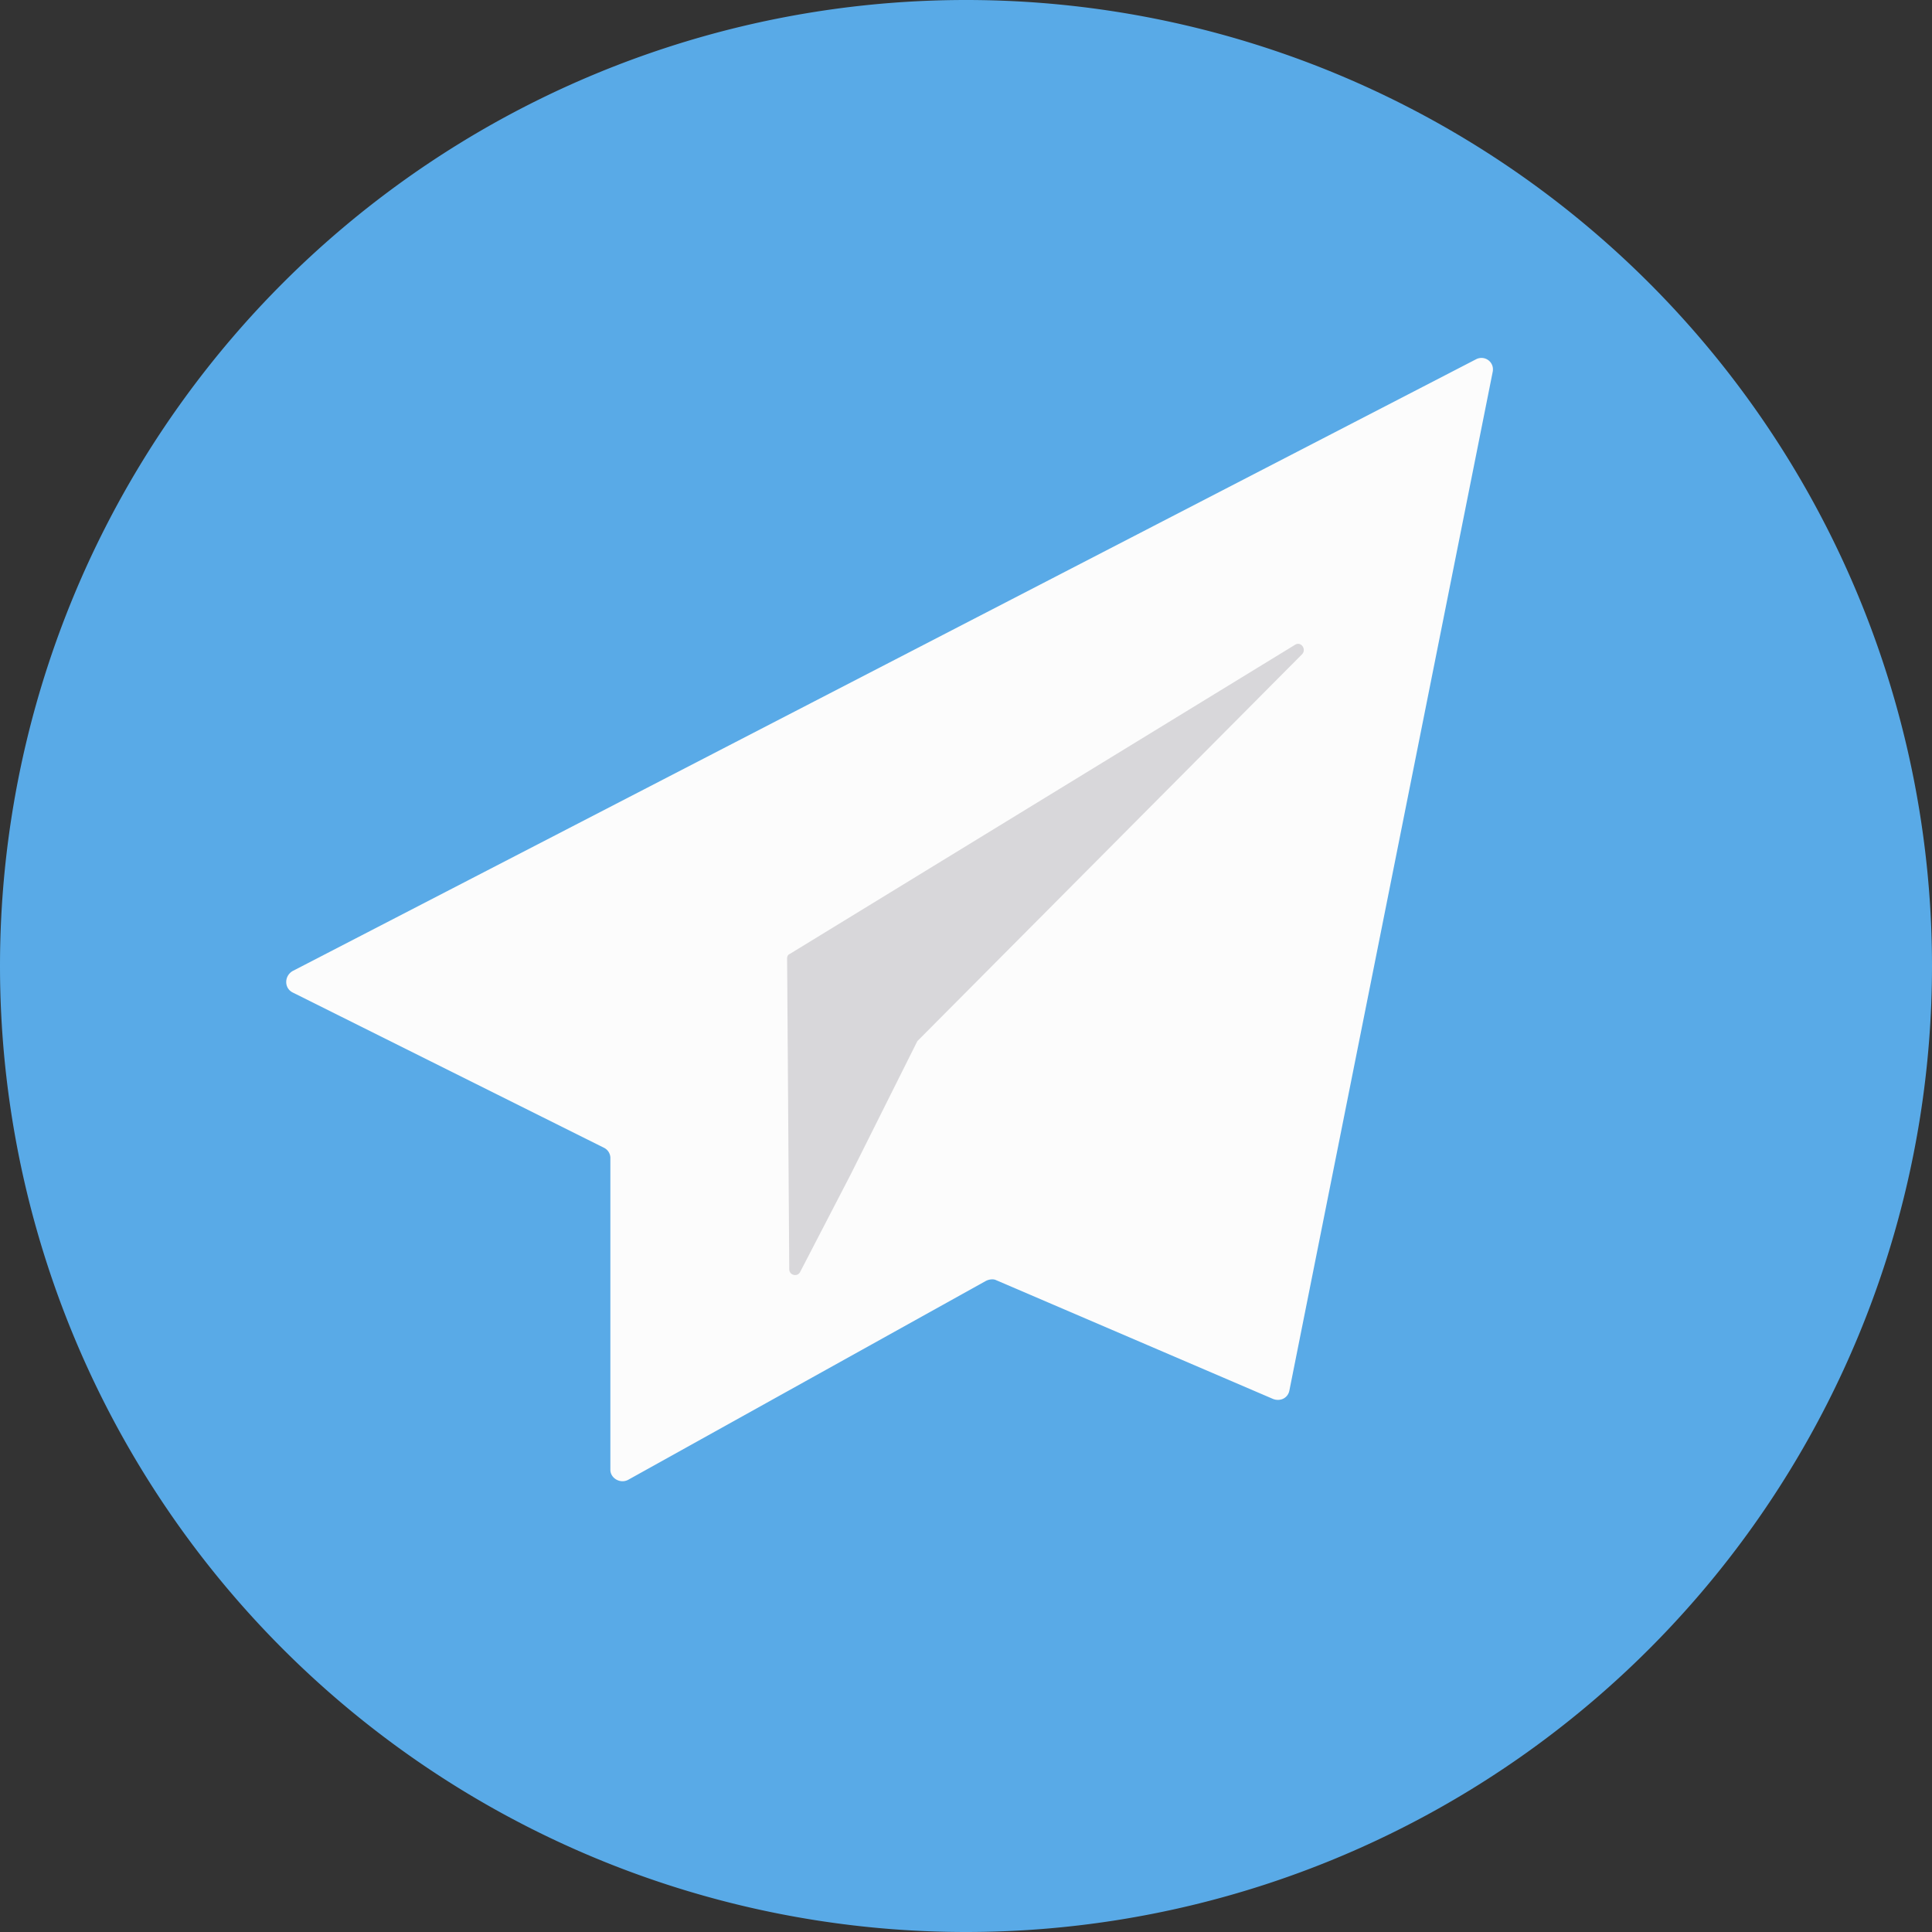 <svg xmlns="http://www.w3.org/2000/svg" width="27" height="27" viewBox="0 0 27 27"><rect x="0" y="0" width="27" height="27" fill="#333333" stroke="none"/><path fill="#59aae7" d="M0 13.5a13.5 13.5 0 1 1 27 0 13.5 13.5 0 0 1-27 0z"/><path fill="#fcfcfc" d="M8.44 16.04l-4.35-2.17c-.12-.06-.12-.23 0-.3l16.54-8.55c.12-.06.26.04.23.18l-2.84 14.23c-.02.11-.13.16-.23.12l-3.87-1.66c-.04-.02-.1-.01-.14.01l-5 2.78c-.11.06-.25-.02-.25-.14v-4.35a.16.16 0 0 0-.09-.15z"/><path fill="#d8d7da" d="M11.03 17.74L11 13.39c0-.02.01-.05.04-.06l7.06-4.32c.08-.05.16.06.1.13l-5.38 5.41-.01.02-.92 1.84-.71 1.37c-.04.07-.15.04-.15-.04z"/></svg>